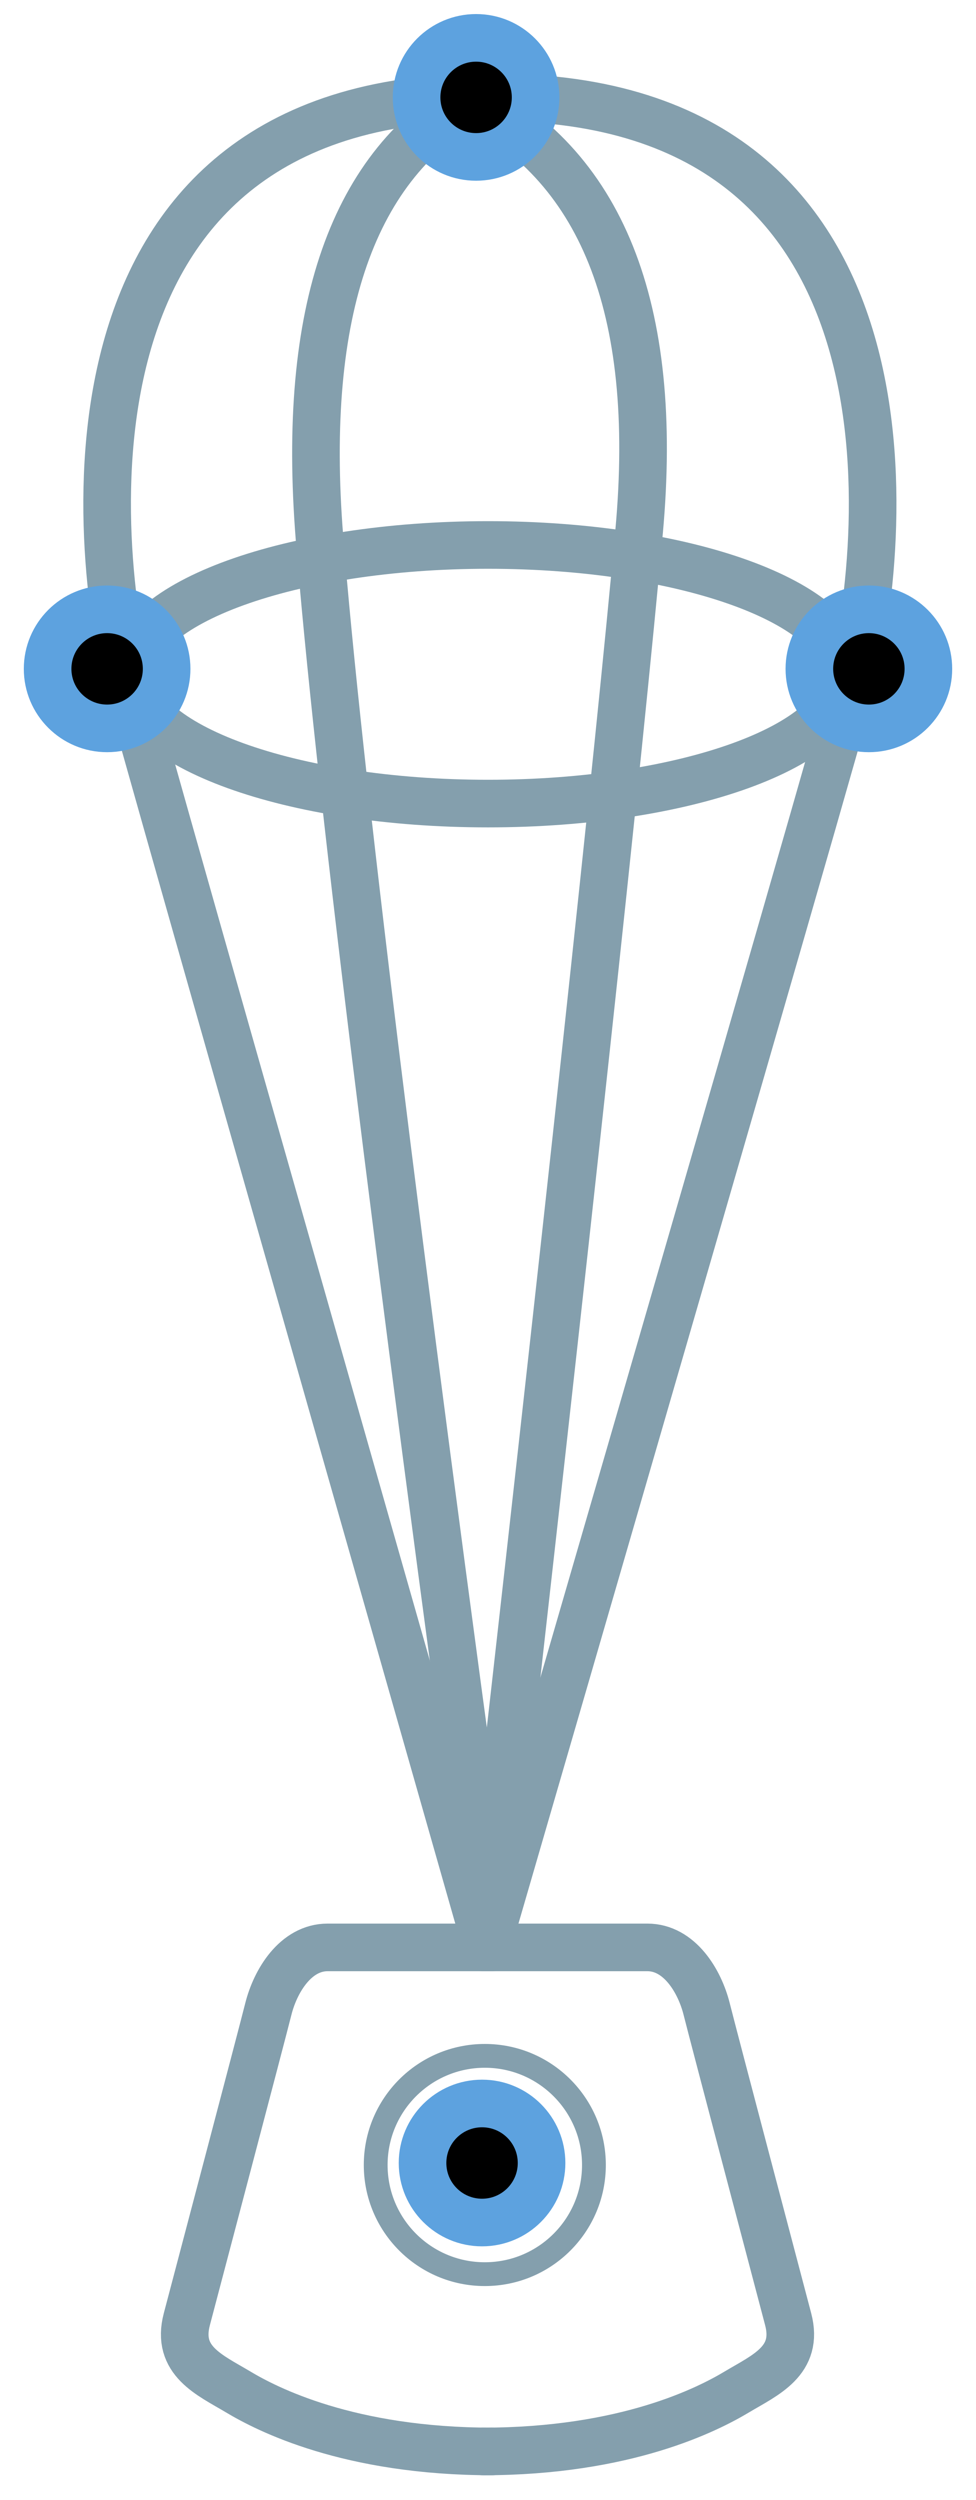<svg width="41" height="105" viewBox="0 0 41 105" fill="none" xmlns="http://www.w3.org/2000/svg">
    <g clip-path="url(#clip0_1951_11116)">
        <path d="M20.59 81.296C29.639 50.167 34.657 32.811 35.645 29.227C37.125 23.853 39.669 4.09 20.791 4.09" stroke="#849FAD" stroke-width="2" stroke-linecap="round" stroke-linejoin="round"/>
        <path d="M20.417 81.669C11.469 50.291 6.501 32.811 5.514 29.227C4.033 23.853 1.49 4.09 20.367 4.09" stroke="#849FAD" stroke-width="2" stroke-linecap="round" stroke-linejoin="round"/>
        <path d="M20.432 81.608C23.856 51.483 25.994 31.72 26.848 22.318C27.702 12.916 25.266 6.84 19.538 4.09" stroke="#849FAD" stroke-width="2" stroke-linecap="round" stroke-linejoin="round"/>
        <path d="M20.662 81.54C16.591 51.769 14.177 32.115 13.42 22.579C12.663 13.042 14.823 6.879 19.899 4.09" stroke="#849FAD" stroke-width="2" stroke-linecap="round" stroke-linejoin="round"/>
        <path d="M20.5 33.748C28.784 33.748 35.5 31.316 35.5 28.317C35.5 25.318 28.784 22.887 20.5 22.887C12.216 22.887 5.5 25.318 5.5 28.317C5.5 31.316 12.216 33.748 20.5 33.748Z" stroke="#849FAD" stroke-width="2" stroke-linecap="round" stroke-linejoin="round"/>
        <path d="M36.5 30.34C37.743 30.34 38.75 29.332 38.75 28.09C38.75 26.847 37.743 25.84 36.5 25.84C35.257 25.84 34.25 26.847 34.25 28.09C34.25 29.332 35.257 30.34 36.5 30.34Z" fill="black" stroke="#5DA2DF" stroke-width="1.5"/>
        <path d="M36.5 31.09C38.157 31.09 39.5 29.747 39.5 28.09C39.5 26.433 38.157 25.09 36.5 25.09C34.843 25.09 33.5 26.433 33.5 28.09C33.5 29.747 34.843 31.09 36.5 31.09Z" stroke="#5DA2DF"/>
        <path d="M4.5 30.34C5.743 30.34 6.75 29.332 6.75 28.09C6.75 26.847 5.743 25.84 4.5 25.84C3.257 25.84 2.25 26.847 2.25 28.09C2.25 29.332 3.257 30.34 4.5 30.34Z" fill="black" stroke="#5DA2DF" stroke-width="1.5"/>
        <path d="M4.5 31.09C6.157 31.09 7.5 29.747 7.5 28.09C7.5 26.433 6.157 25.09 4.5 25.09C2.843 25.09 1.5 26.433 1.5 28.09C1.5 29.747 2.843 31.09 4.5 31.09Z" stroke="#5DA2DF"/>
        <path d="M20 6.34C21.243 6.34 22.25 5.332 22.25 4.09C22.25 2.847 21.243 1.84 20 1.84C18.757 1.84 17.75 2.847 17.75 4.09C17.75 5.332 18.757 6.34 20 6.34Z" fill="black" stroke="#5DA2DF" stroke-width="1.5"/>
        <path d="M20 7.09C21.657 7.09 23 5.747 23 4.09C23 2.433 21.657 1.09 20 1.09C18.343 1.09 17 2.433 17 4.09C17 5.747 18.343 7.09 20 7.09Z" stroke="#5DA2DF"/>
        <path d="M20.291 81.785C23.996 81.785 26.297 81.785 27.194 81.785C28.54 81.785 29.391 83.193 29.687 84.378C29.984 85.563 32.648 95.65 33.109 97.4C33.571 99.15 32.151 99.739 30.954 100.454C29.758 101.17 26.317 102.954 20.291 102.954" stroke="#849FAD" stroke-width="2" stroke-linecap="round" stroke-linejoin="round"/>
        <path d="M20.667 81.785C16.962 81.785 14.661 81.785 13.764 81.785C12.418 81.785 11.567 83.193 11.271 84.378C10.974 85.563 8.31 95.65 7.849 97.4C7.387 99.15 8.807 99.739 10.004 100.454C11.2 101.17 14.641 102.954 20.667 102.954" stroke="#849FAD" stroke-width="2" stroke-linecap="round" stroke-linejoin="round"/>
        <path d="M20.366 95.508C22.898 95.508 24.95 93.456 24.95 90.924C24.95 88.392 22.898 86.34 20.366 86.34C17.834 86.34 15.782 88.392 15.782 90.924C15.782 93.456 17.834 95.508 20.366 95.508Z" stroke="#849FAD" stroke-linecap="round" stroke-linejoin="round"/>
        <path d="M20.25 93.09C21.493 93.09 22.5 92.082 22.5 90.84C22.5 89.597 21.493 88.59 20.25 88.59C19.007 88.59 18 89.597 18 90.84C18 92.082 19.007 93.09 20.25 93.09Z" fill="black" stroke="#5DA2DF" stroke-width="1.5"/>
        <path d="M20.25 93.84C21.907 93.84 23.25 92.497 23.25 90.84C23.25 89.183 21.907 87.84 20.25 87.84C18.593 87.84 17.25 89.183 17.25 90.84C17.25 92.497 18.593 93.84 20.25 93.84Z" stroke="#5DA2DF"/>
    </g>
    <defs>
        <clipPath id="clip0_1951_11116">
            <rect width="40" height="104" fill="white" transform="translate(0.5 0.09)"/>
        </clipPath>
    </defs>
</svg>
